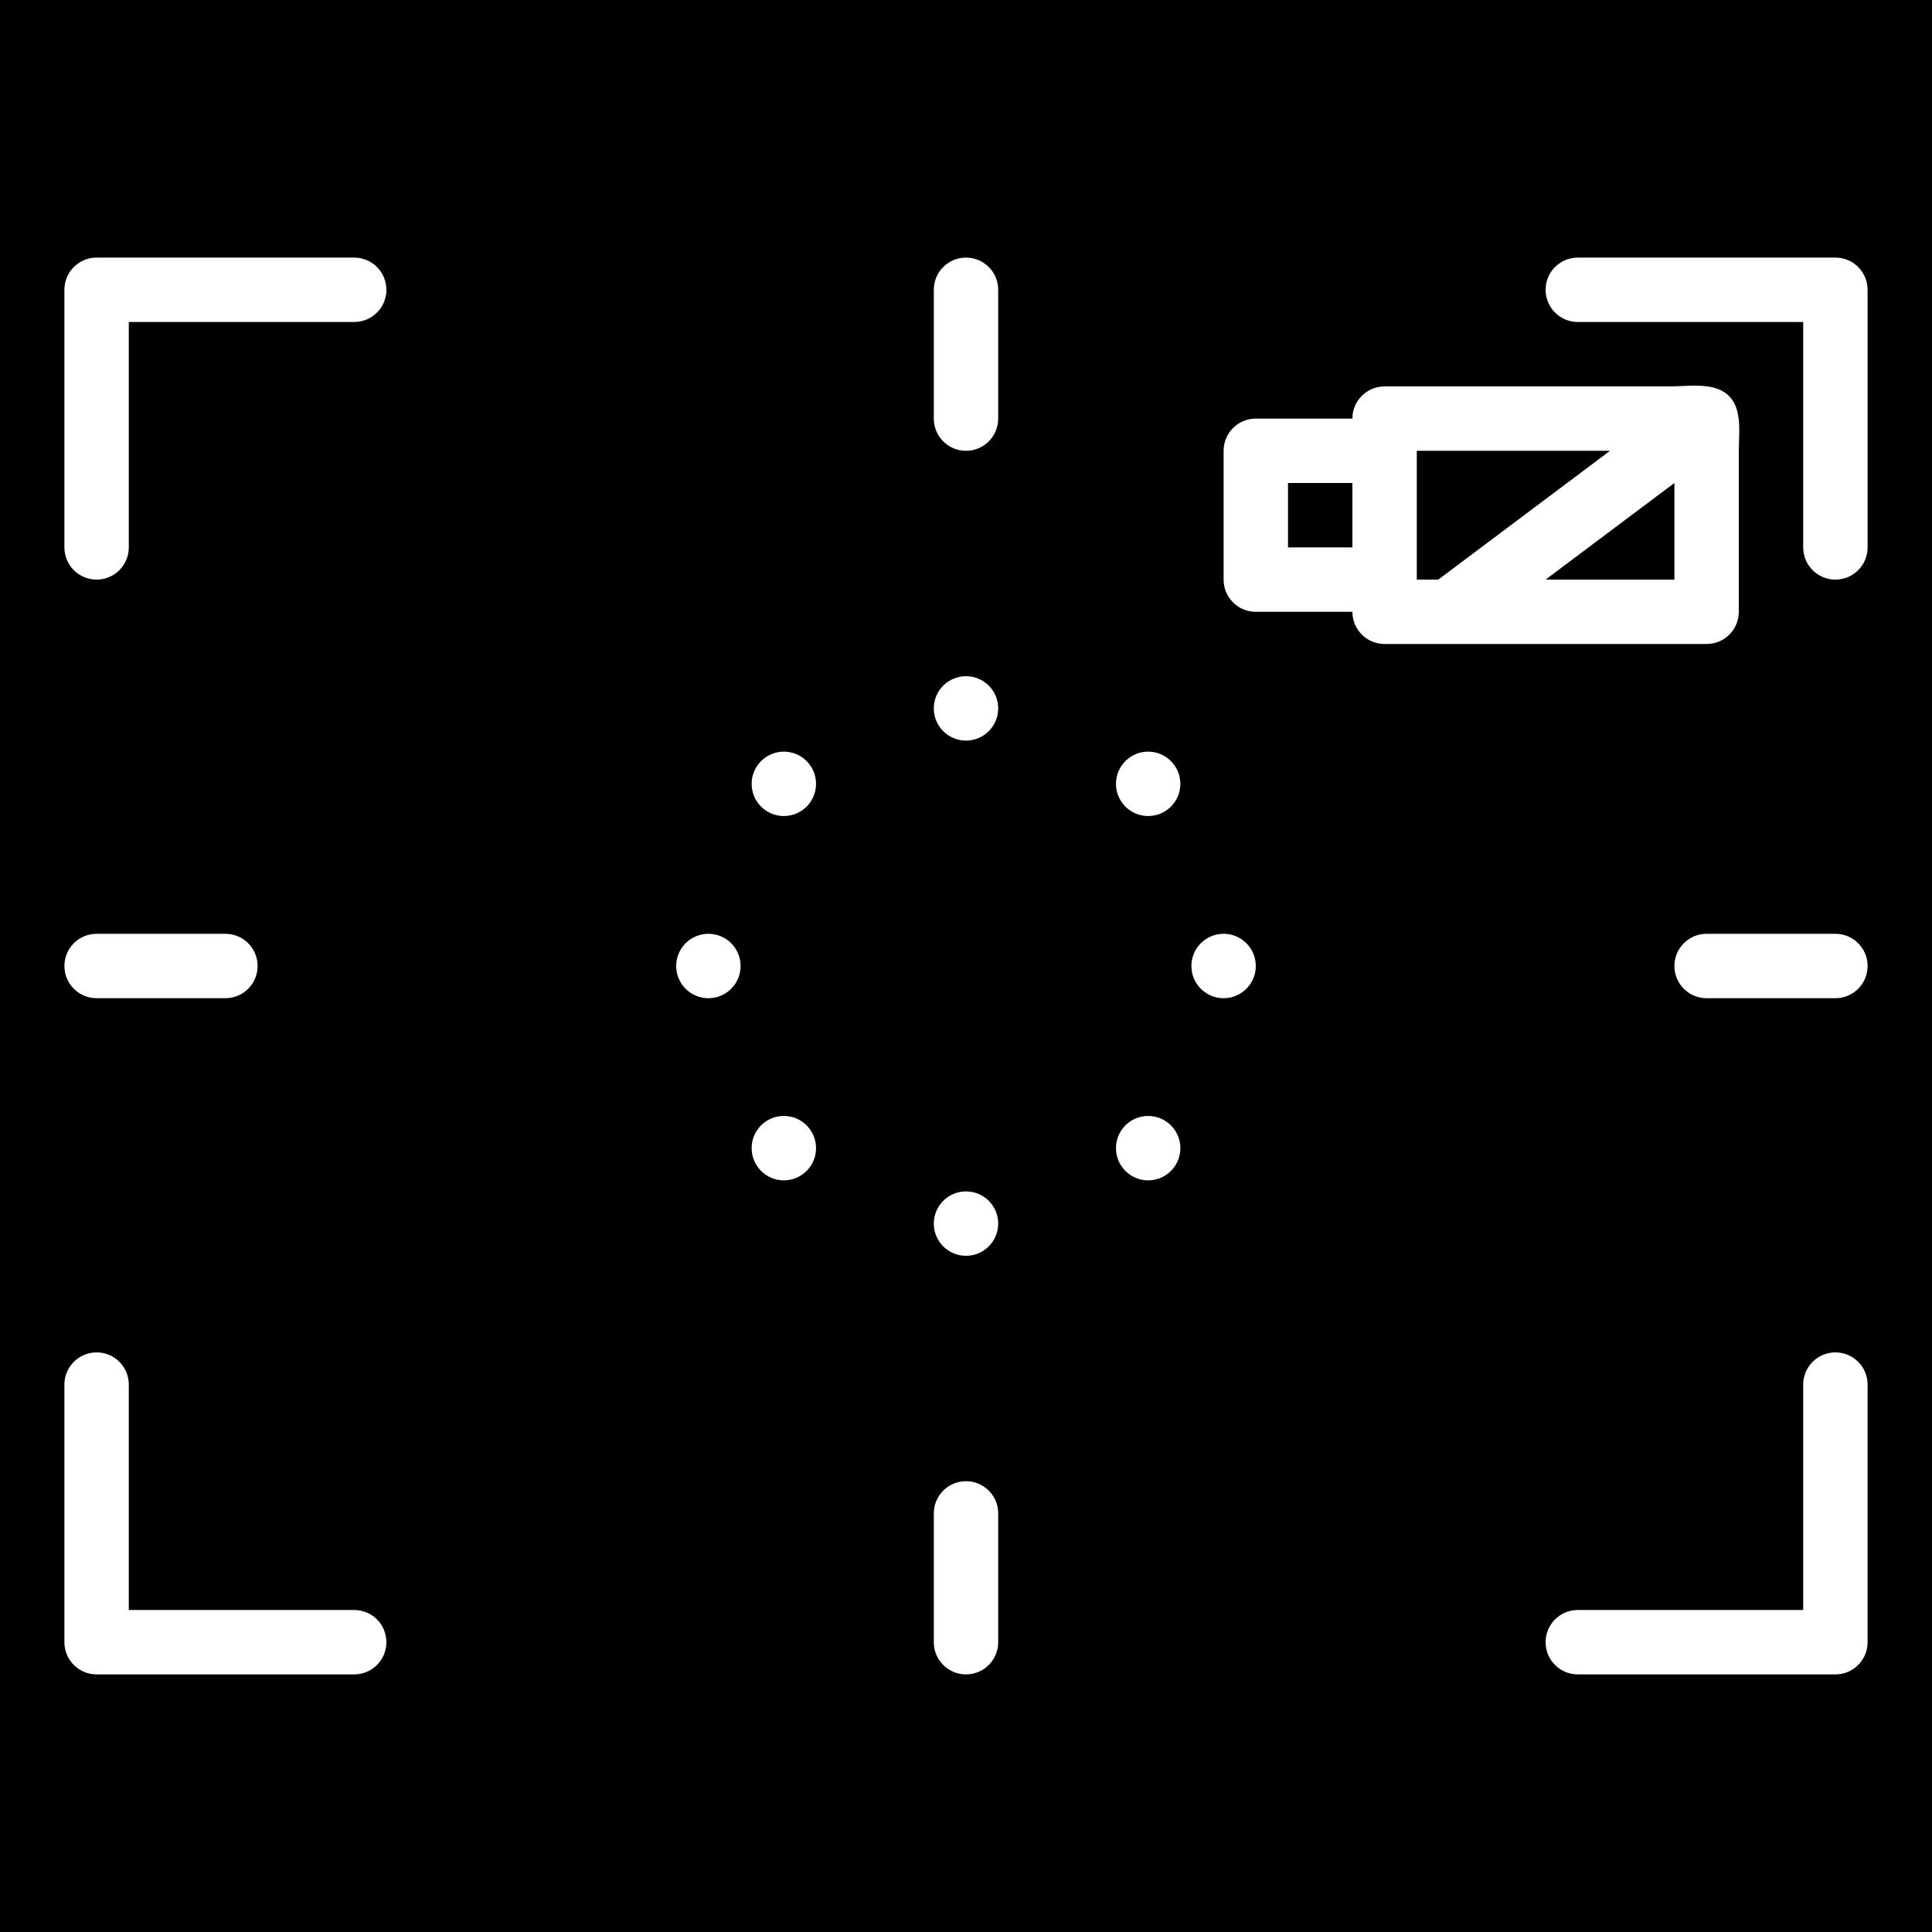<?xml version="1.0" encoding="iso-8859-1"?>
<!-- Generator: Adobe Illustrator 19.0.0, SVG Export Plug-In . SVG Version: 6.00 Build 0)  -->
<svg xmlns="http://www.w3.org/2000/svg" xmlns:xlink="http://www.w3.org/1999/xlink" version="1.1" id="Layer_1" x="0px" y="0px" viewBox="0 0 512 512" style="enable-background:new 0 0 512 512;" xml:space="preserve">
<g>
	<g>
		<g>
			<rect x="341.333" y="128" width="17.067" height="17.067"/>
			<polygon points="375.467,119.467 375.467,153.6 381.158,153.6 426.675,119.467    "/>
			<polygon points="443.733,153.6 443.733,128 409.6,153.6    "/>
			<path d="M0,0v512h512V0H0z M93.867,443.733H25.6c-4.719,0-8.533-3.814-8.533-8.533v-68.267c0-4.719,3.814-8.533,8.533-8.533     s8.533,3.814,8.533,8.533v59.733h59.733c4.719,0,8.533,3.814,8.533,8.533S98.586,443.733,93.867,443.733z M17.067,256     c0-4.719,3.814-8.533,8.533-8.533h34.133c4.719,0,8.533,3.814,8.533,8.533s-3.814,8.533-8.533,8.533H25.6     C20.881,264.533,17.067,260.719,17.067,256z M93.867,85.333H34.133v59.733c0,4.719-3.814,8.533-8.533,8.533     s-8.533-3.814-8.533-8.533V76.8c0-4.719,3.814-8.533,8.533-8.533h68.267c4.719,0,8.533,3.814,8.533,8.533     S98.586,85.333,93.867,85.333z M187.733,264.533c-4.719,0-8.533-3.814-8.533-8.533s3.814-8.533,8.533-8.533     s8.533,3.814,8.533,8.533S192.452,264.533,187.733,264.533z M213.76,310.306c-3.328,3.337-8.738,3.337-12.066,0     c-3.336-3.328-3.336-8.738,0-12.075c3.328-3.319,8.738-3.319,12.066,0C217.088,301.568,217.088,306.978,213.76,310.306z      M213.76,213.76c-3.328,3.328-8.738,3.328-12.066,0c-3.336-3.328-3.336-8.738,0-12.066c3.328-3.336,8.738-3.336,12.066,0     C217.088,205.022,217.088,210.432,213.76,213.76z M264.533,435.2c0,4.719-3.814,8.533-8.533,8.533s-8.533-3.814-8.533-8.533     v-34.133c0-4.719,3.814-8.533,8.533-8.533s8.533,3.814,8.533,8.533V435.2z M256,332.8c-4.719,0-8.533-3.814-8.533-8.533     c0-4.719,3.814-8.533,8.533-8.533s8.533,3.814,8.533,8.533C264.533,328.986,260.719,332.8,256,332.8z M256,196.267     c-4.719,0-8.533-3.814-8.533-8.533s3.814-8.533,8.533-8.533s8.533,3.814,8.533,8.533S260.719,196.267,256,196.267z      M264.533,110.933c0,4.719-3.814,8.533-8.533,8.533s-8.533-3.814-8.533-8.533V76.8c0-4.719,3.814-8.533,8.533-8.533     s8.533,3.814,8.533,8.533V110.933z M310.306,310.306c-3.328,3.337-8.738,3.337-12.066,0c-3.328-3.328-3.328-8.738,0-12.075     c3.328-3.319,8.738-3.319,12.066,0C313.643,301.568,313.643,306.978,310.306,310.306z M310.306,213.76     c-3.328,3.328-8.738,3.328-12.066,0c-3.328-3.328-3.328-8.738,0-12.066c3.328-3.336,8.738-3.336,12.066,0     C313.643,205.022,313.643,210.432,310.306,213.76z M324.267,264.533c-4.719,0-8.533-3.814-8.533-8.533s3.814-8.533,8.533-8.533     c4.719,0,8.533,3.814,8.533,8.533S328.986,264.533,324.267,264.533z M366.933,170.667c-4.719,0-8.533-3.814-8.533-8.533h-25.6     c-4.719,0-8.533-3.814-8.533-8.533v-34.133c0-4.719,3.814-8.533,8.533-8.533h25.6c0-4.719,3.814-8.533,8.533-8.533h29.423h46.174     c4.565,0,10.615-1.024,14.49,1.57c4.983,3.328,3.78,10.453,3.78,15.65v21.82v20.693c0,4.719-3.814,8.533-8.533,8.533H384H366.933     z M494.933,435.2c0,4.719-3.814,8.533-8.533,8.533h-68.267c-4.719,0-8.533-3.814-8.533-8.533s3.814-8.533,8.533-8.533h59.733     v-59.733c0-4.719,3.814-8.533,8.533-8.533s8.533,3.814,8.533,8.533V435.2z M486.4,264.533h-34.133     c-4.719,0-8.533-3.814-8.533-8.533s3.814-8.533,8.533-8.533H486.4c4.719,0,8.533,3.814,8.533,8.533     S491.119,264.533,486.4,264.533z M494.933,145.067c0,4.719-3.814,8.533-8.533,8.533s-8.533-3.814-8.533-8.533V85.333h-59.733     c-4.719,0-8.533-3.814-8.533-8.533s3.814-8.533,8.533-8.533H486.4c4.719,0,8.533,3.814,8.533,8.533V145.067z"/>
		</g>
	</g>
</g>
<g>
</g>
<g>
</g>
<g>
</g>
<g>
</g>
<g>
</g>
<g>
</g>
<g>
</g>
<g>
</g>
<g>
</g>
<g>
</g>
<g>
</g>
<g>
</g>
<g>
</g>
<g>
</g>
<g>
</g>
</svg>

